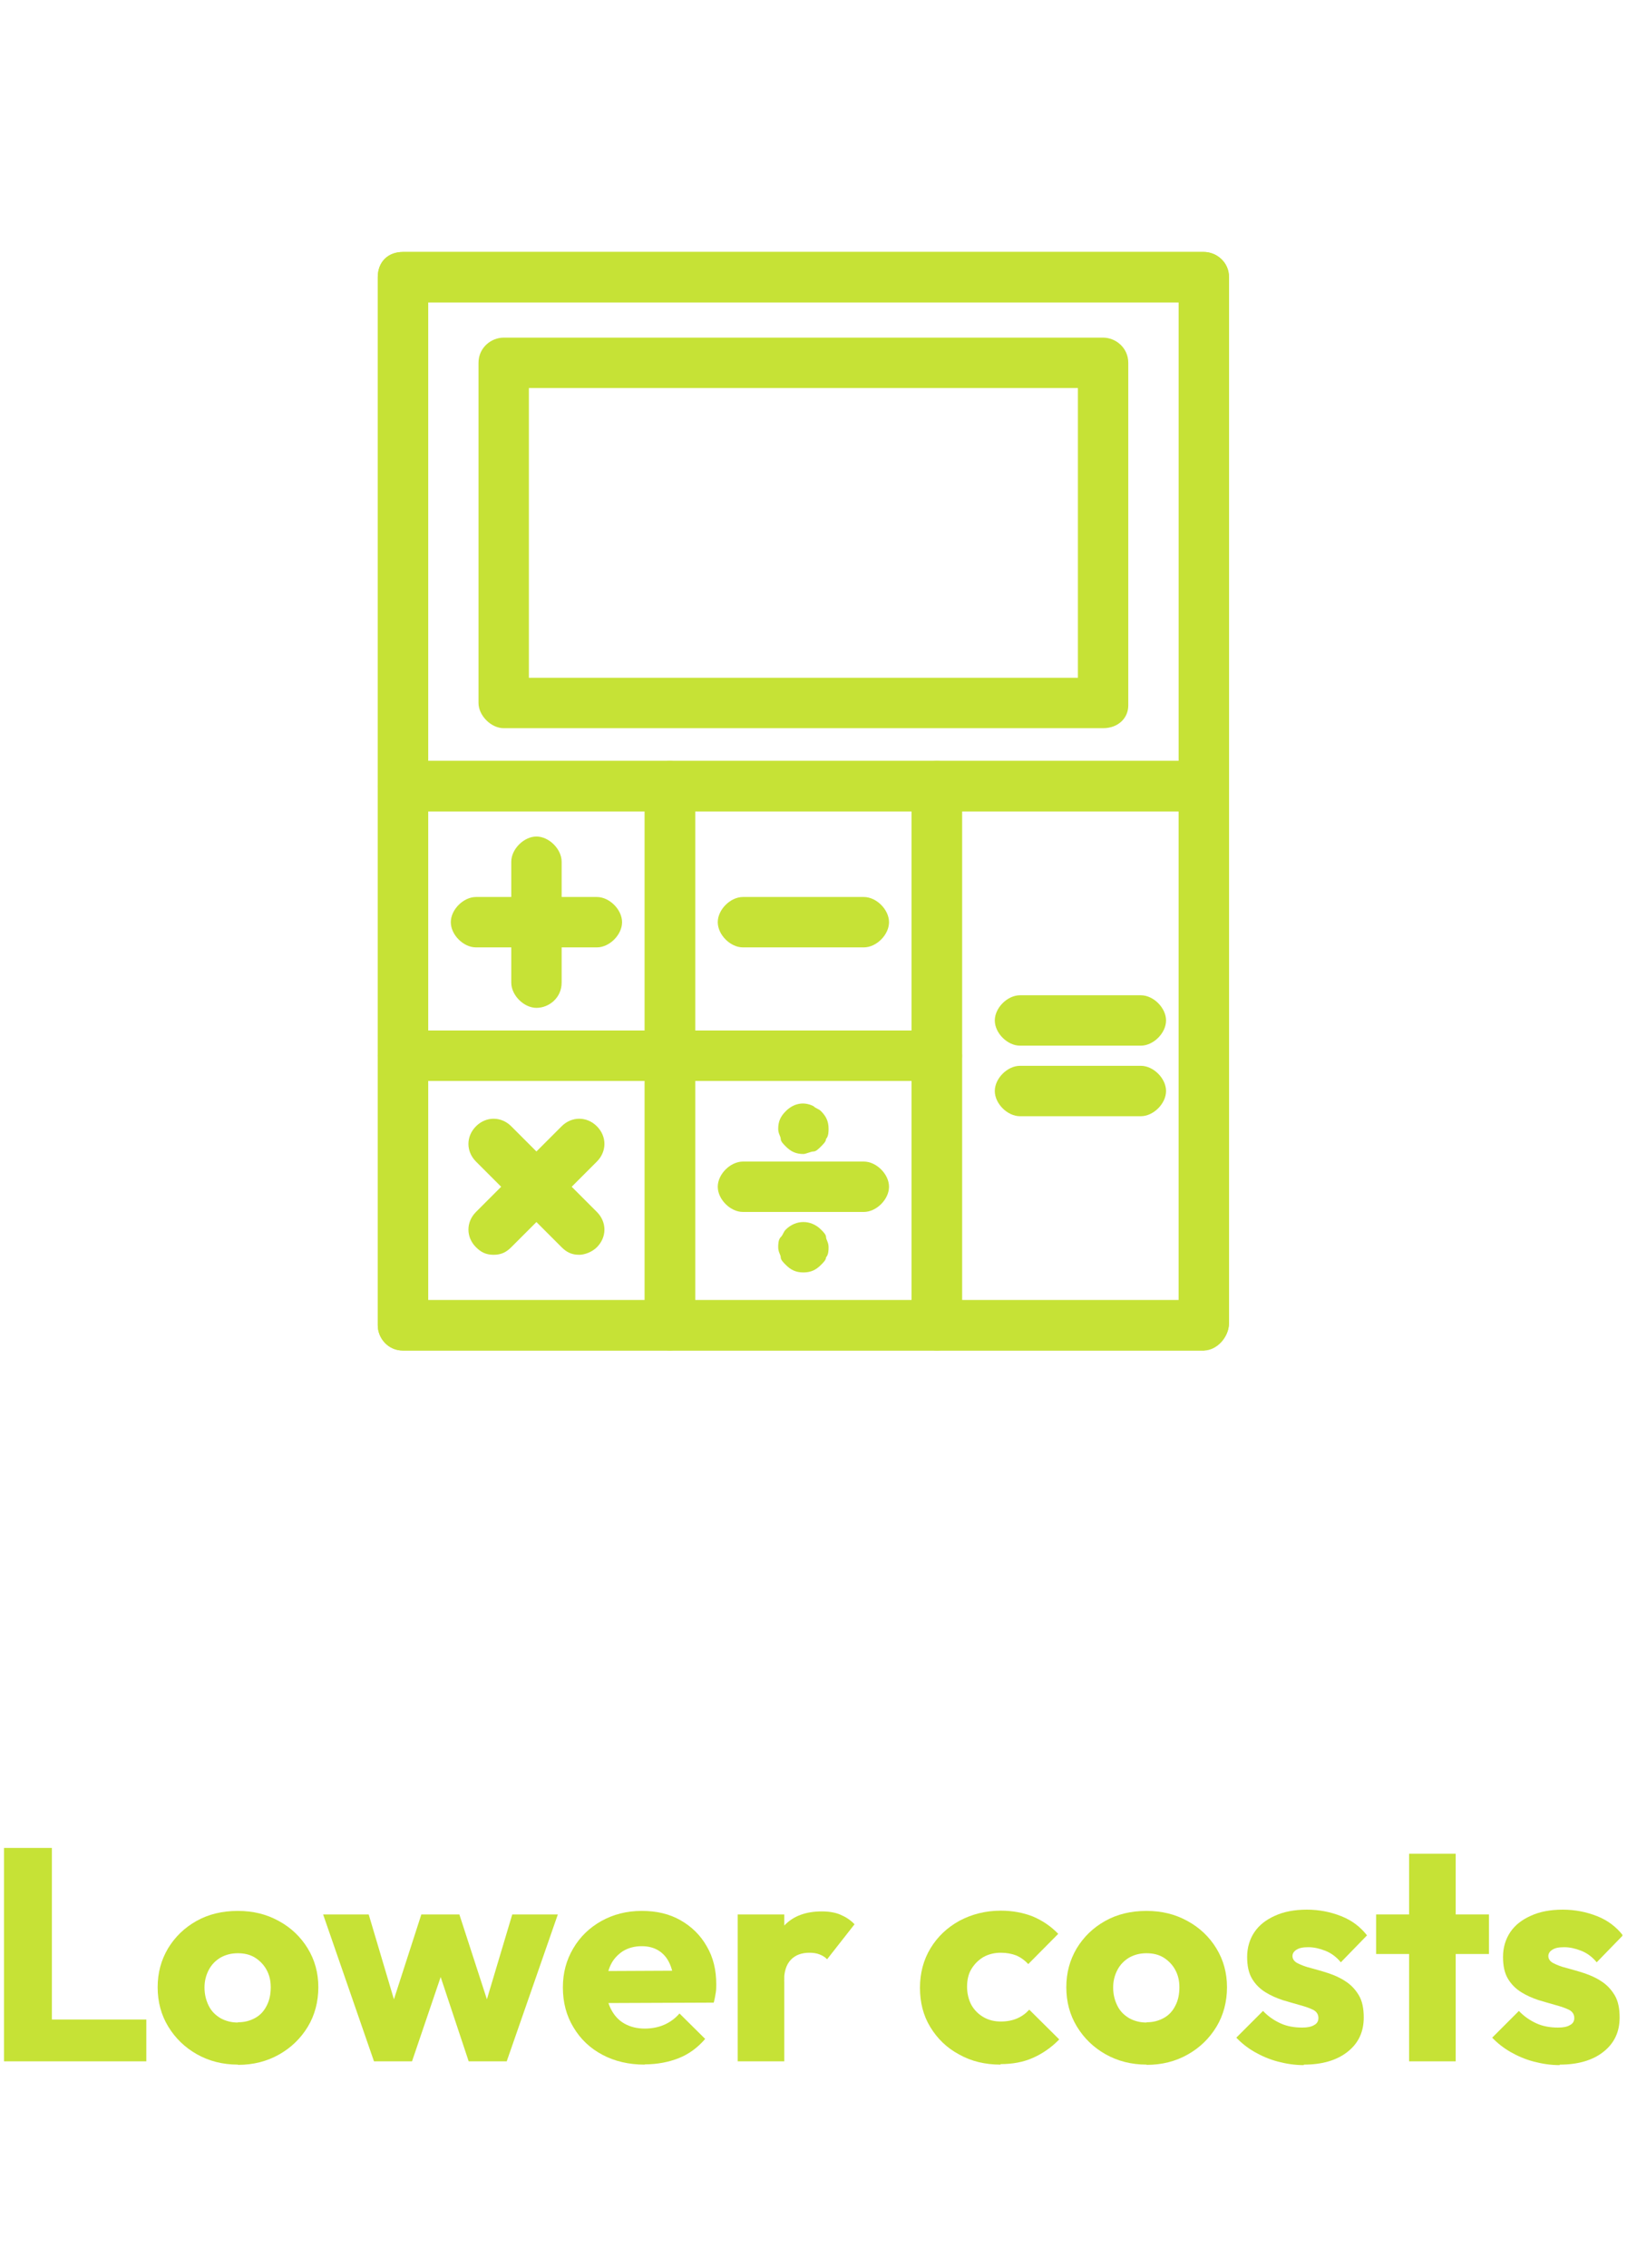 <svg width="65" height="90" viewBox="0 0 65 90" fill="none" xmlns="http://www.w3.org/2000/svg">
<g clip-path="url(#clip0_6_3097)">
<path d="M47.8 53.6H16C15.4 53.6 15 53.1 15 52.6V11C15 10.4 15.4 10 16 10H47.8C48.3 10 48.8 10.4 48.8 11V52.5C48.8 53.1 48.3 53.5 47.8 53.6ZM17 51.6H46.8V12H17V51.6Z" fill="#C6E236"/>
<path d="M47.8 32.2H16C15.4 32.2 15 31.7 15 31.2V11C15 10.4 15.4 10 16 10H47.8C48.3 10 48.8 10.4 48.8 11V31.2C48.8 31.8 48.3 32.2 47.8 32.2ZM17 30.2H46.8V12H17V30.2Z" fill="#C6E236"/>
<path d="M26.6 53.6H16C15.4 53.6 15 53.1 15 52.6V41.9C15 41.4 15.4 40.9 16 40.9H26.6C27.1 40.9 27.6 41.4 27.6 41.9V52.6C27.6 53.1 27.1 53.6 26.6 53.6ZM17 51.6H25.6V42.9H17V51.6Z" fill="#C6E236"/>
<path d="M37.2 53.6H26.6C26.1 53.6 25.6 53.1 25.6 52.6V41.9C25.6 41.4 26.1 40.9 26.6 40.9H37.2C37.7 40.9 38.2 41.4 38.2 41.9V52.6C38.2 53.1 37.8 53.6 37.2 53.6ZM27.6 51.6H36.2V42.9H27.6V51.6Z" fill="#C6E236"/>
<path d="M26.6 42.9H16C15.4 42.9 15 42.4 15 41.9V31.2C15 30.7 15.4 30.2 16 30.2H26.6C27.1 30.2 27.6 30.7 27.6 31.2V41.9C27.6 42.4 27.1 42.9 26.6 42.9ZM17 40.9H25.6V32.2H17V40.9Z" fill="#C6E236"/>
<path d="M37.2 42.9H26.6C26.1 42.9 25.6 42.4 25.6 41.9V31.2C25.6 30.7 26.1 30.2 26.6 30.2H37.2C37.7 30.2 38.2 30.7 38.2 31.2V41.9C38.2 42.4 37.8 42.9 37.2 42.9ZM27.6 40.9H36.2V32.2H27.6V40.9Z" fill="#C6E236"/>
<path d="M47.799 53.6H37.199C36.699 53.6 36.199 53.1 36.199 52.6V31.2C36.199 30.7 36.699 30.2 37.199 30.2H47.799C48.299 30.2 48.799 30.7 48.799 31.2V52.5C48.799 53.1 48.299 53.6 47.799 53.6ZM38.199 51.6H46.799V32.2H38.199V51.6Z" fill="#C6E236"/>
<path d="M43.8 28.9H20C19.5 28.9 19 28.4 19 27.9V14.4C19 13.8 19.5 13.4 20 13.4H43.8C44.3 13.4 44.8 13.8 44.8 14.4V28C44.8 28.5 44.4 28.9 43.8 28.9ZM21 26.9H42.8V15.4H21V26.9Z" fill="#C6E236"/>
<path d="M34.3 37.6H29.5C29 37.6 28.5 37.1 28.5 36.6C28.5 36.1 29 35.6 29.5 35.6H34.3C34.8 35.6 35.3 36.1 35.3 36.6C35.3 37.1 34.8 37.6 34.3 37.6Z" fill="#C6E236"/>
<path d="M34.3 48.1H29.5C29 48.1 28.5 47.6 28.5 47.1C28.5 46.6 29 46.1 29.5 46.1H34.3C34.8 46.1 35.3 46.6 35.3 47.1C35.3 47.6 34.8 48.1 34.3 48.1Z" fill="#C6E236"/>
<path d="M31.9 45.8C31.6 45.8 31.4 45.7 31.2 45.5C31.1 45.4 31 45.3 31 45.2C31 45.1 30.9 45 30.9 44.8C30.9 44.5 31 44.3 31.2 44.1C31.5 43.8 31.9 43.7 32.3 43.9C32.4 44 32.5 44 32.6 44.1C32.8 44.3 32.9 44.5 32.9 44.8C32.9 44.9 32.9 45.1 32.8 45.2C32.8 45.3 32.7 45.4 32.6 45.5C32.5 45.6 32.4 45.7 32.3 45.7C32.2 45.7 32 45.8 31.9 45.8Z" fill="#C6E236"/>
<path d="M31.9 50.5C31.6 50.5 31.4 50.4 31.2 50.2C31.1 50.1 31 50 31 49.9C31 49.8 30.9 49.7 30.9 49.5C30.9 49.4 30.9 49.2 31 49.1C31.1 49 31.1 48.9 31.2 48.8C31.6 48.4 32.2 48.4 32.6 48.8C32.7 48.9 32.8 49 32.8 49.1C32.8 49.2 32.9 49.3 32.9 49.5C32.9 49.6 32.9 49.8 32.8 49.9C32.8 50 32.7 50.1 32.6 50.2C32.4 50.4 32.2 50.5 31.9 50.5Z" fill="#C6E236"/>
<path d="M23.7 37.6H18.9C18.4 37.6 17.9 37.1 17.9 36.6C17.9 36.1 18.4 35.6 18.9 35.6H23.7C24.2 35.6 24.7 36.1 24.7 36.6C24.7 37.1 24.2 37.6 23.7 37.6Z" fill="#C6E236"/>
<path d="M21.301 40C20.801 40 20.301 39.5 20.301 39V34.2C20.301 33.7 20.801 33.2 21.301 33.2C21.801 33.2 22.301 33.7 22.301 34.2V39C22.301 39.6 21.801 40 21.301 40Z" fill="#C6E236"/>
<path d="M23 49.8C22.7 49.8 22.5 49.7 22.3 49.5L18.9 46.1C18.5 45.7 18.5 45.1 18.9 44.7C19.3 44.3 19.9 44.3 20.3 44.7L23.7 48.1C24.1 48.5 24.1 49.1 23.7 49.5C23.5 49.7 23.2 49.8 23 49.8Z" fill="#C6E236"/>
<path d="M19.6 49.8C19.3 49.8 19.1 49.7 18.9 49.5C18.5 49.1 18.5 48.5 18.9 48.1L22.3 44.7C22.7 44.3 23.3 44.3 23.7 44.7C24.1 45.1 24.1 45.7 23.7 46.1L20.3 49.5C20.1 49.7 19.9 49.8 19.6 49.8Z" fill="#C6E236"/>
<path d="M45.3 41.5H40.5C40 41.5 39.5 41 39.5 40.5C39.5 40 40 39.5 40.5 39.5H45.3C45.8 39.5 46.3 40 46.3 40.5C46.3 41 45.8 41.5 45.3 41.5Z" fill="#C6E236"/>
<path d="M45.3 44.3H40.5C40 44.3 39.5 43.8 39.5 43.3C39.5 42.8 40 42.3 40.5 42.3H45.3C45.8 42.3 46.3 42.8 46.3 43.3C46.3 43.8 45.8 44.3 45.3 44.3Z" fill="#C6E236"/>
<path d="M0.16 81.81V73.34H2.06V81.81H0.16ZM1.62 81.81V80.15H5.81V81.81H1.62Z" fill="#C6E236"/>
<path d="M9.45 81.94C8.84 81.94 8.3 81.8 7.82 81.53C7.34 81.26 6.96 80.89 6.68 80.43C6.4 79.97 6.26 79.45 6.26 78.87C6.26 78.29 6.4 77.79 6.67 77.33C6.95 76.87 7.32 76.51 7.8 76.24C8.28 75.97 8.83 75.84 9.44 75.84C10.05 75.84 10.58 75.97 11.07 76.24C11.55 76.5 11.94 76.87 12.22 77.33C12.5 77.79 12.64 78.3 12.64 78.87C12.64 79.44 12.5 79.98 12.22 80.44C11.94 80.9 11.56 81.27 11.08 81.54C10.6 81.81 10.06 81.95 9.45 81.95V81.94ZM9.45 80.26C9.71 80.26 9.93 80.2 10.13 80.09C10.33 79.98 10.48 79.82 10.59 79.6C10.7 79.39 10.75 79.15 10.75 78.87C10.75 78.59 10.69 78.37 10.58 78.17C10.47 77.97 10.31 77.81 10.12 77.69C9.92 77.57 9.7 77.52 9.44 77.52C9.18 77.52 8.96 77.58 8.76 77.69C8.56 77.81 8.4 77.97 8.29 78.18C8.18 78.39 8.12 78.62 8.12 78.88C8.12 79.15 8.18 79.39 8.29 79.61C8.4 79.83 8.56 79.98 8.76 80.1C8.96 80.21 9.19 80.27 9.44 80.27L9.45 80.26Z" fill="#C6E236"/>
<path d="M14.85 81.81L12.83 75.98H14.64L15.9 80.22H15.36L16.73 75.98H18.24L19.62 80.23H19.07L20.34 75.98H22.15L20.12 81.81H18.61L17.27 77.78H17.73L16.36 81.81H14.85Z" fill="#C6E236"/>
<path d="M25.6 81.94C24.97 81.94 24.41 81.81 23.92 81.55C23.43 81.29 23.05 80.93 22.77 80.46C22.49 80 22.35 79.47 22.35 78.88C22.35 78.29 22.49 77.79 22.76 77.33C23.03 76.87 23.4 76.51 23.88 76.24C24.35 75.98 24.88 75.84 25.48 75.84C26.08 75.84 26.58 75.96 27.02 76.21C27.46 76.46 27.81 76.8 28.06 77.24C28.32 77.68 28.44 78.18 28.44 78.75C28.44 78.86 28.44 78.98 28.42 79.09C28.4 79.2 28.38 79.34 28.34 79.48L23.32 79.5V78.23L27.54 78.21L26.75 78.75C26.75 78.42 26.69 78.15 26.59 77.93C26.49 77.71 26.35 77.54 26.16 77.42C25.97 77.3 25.75 77.24 25.48 77.24C25.19 77.24 24.94 77.31 24.73 77.44C24.52 77.58 24.35 77.76 24.24 78C24.13 78.24 24.07 78.53 24.07 78.86C24.07 79.19 24.13 79.49 24.26 79.74C24.39 79.99 24.56 80.18 24.79 80.31C25.02 80.44 25.29 80.51 25.6 80.51C25.88 80.51 26.14 80.46 26.37 80.36C26.6 80.26 26.81 80.11 26.98 79.91L28 80.92C27.71 81.26 27.36 81.52 26.96 81.68C26.56 81.84 26.1 81.93 25.6 81.93V81.94Z" fill="#C6E236"/>
<path d="M29.291 81.81V75.98H31.141V81.81H29.291ZM31.141 78.62L30.371 78.02C30.521 77.33 30.781 76.8 31.141 76.42C31.501 76.04 32.001 75.86 32.631 75.86C32.911 75.86 33.161 75.9 33.371 75.99C33.581 76.08 33.771 76.2 33.931 76.37L32.841 77.76C32.771 77.68 32.671 77.62 32.551 77.57C32.431 77.52 32.291 77.5 32.141 77.5C31.831 77.5 31.581 77.59 31.401 77.78C31.221 77.97 31.131 78.25 31.131 78.63L31.141 78.62Z" fill="#C6E236"/>
<path d="M39.729 81.94C39.119 81.94 38.569 81.81 38.089 81.54C37.599 81.28 37.219 80.91 36.939 80.45C36.659 79.99 36.529 79.47 36.529 78.89C36.529 78.31 36.669 77.78 36.949 77.32C37.229 76.86 37.609 76.5 38.099 76.23C38.589 75.97 39.139 75.83 39.739 75.83C40.199 75.83 40.629 75.91 41.009 76.06C41.389 76.22 41.729 76.45 42.019 76.75L40.829 77.95C40.689 77.8 40.539 77.69 40.359 77.61C40.179 77.54 39.969 77.5 39.739 77.5C39.479 77.5 39.249 77.56 39.049 77.67C38.849 77.79 38.689 77.95 38.569 78.15C38.449 78.35 38.399 78.59 38.399 78.85C38.399 79.11 38.459 79.36 38.569 79.57C38.689 79.78 38.849 79.94 39.059 80.06C39.269 80.18 39.499 80.23 39.739 80.23C39.979 80.23 40.189 80.19 40.379 80.11C40.569 80.03 40.729 79.91 40.869 79.76L42.059 80.94C41.749 81.26 41.399 81.5 41.019 81.67C40.639 81.84 40.209 81.92 39.729 81.92V81.94Z" fill="#C6E236"/>
<path d="M45.53 81.94C44.92 81.94 44.38 81.8 43.9 81.53C43.42 81.26 43.04 80.89 42.76 80.43C42.48 79.97 42.34 79.45 42.34 78.87C42.34 78.29 42.48 77.79 42.75 77.33C43.03 76.87 43.4 76.51 43.88 76.24C44.36 75.97 44.91 75.84 45.52 75.84C46.13 75.84 46.66 75.97 47.15 76.24C47.63 76.5 48.02 76.87 48.3 77.33C48.58 77.79 48.72 78.3 48.72 78.87C48.72 79.44 48.58 79.98 48.3 80.44C48.02 80.9 47.64 81.27 47.16 81.54C46.68 81.81 46.14 81.95 45.53 81.95V81.94ZM45.53 80.26C45.79 80.26 46.01 80.2 46.21 80.09C46.41 79.98 46.56 79.82 46.67 79.6C46.78 79.39 46.83 79.15 46.83 78.87C46.83 78.59 46.77 78.37 46.66 78.17C46.55 77.97 46.39 77.81 46.2 77.69C46 77.57 45.78 77.52 45.52 77.52C45.26 77.52 45.04 77.58 44.84 77.69C44.64 77.81 44.48 77.97 44.37 78.18C44.26 78.39 44.2 78.62 44.2 78.88C44.2 79.15 44.26 79.39 44.37 79.61C44.48 79.83 44.64 79.98 44.84 80.1C45.04 80.21 45.27 80.27 45.52 80.27L45.53 80.26Z" fill="#C6E236"/>
<path d="M51.76 81.96C51.42 81.96 51.08 81.91 50.74 81.82C50.4 81.73 50.1 81.6 49.82 81.44C49.54 81.28 49.3 81.09 49.09 80.87L50.15 79.81C50.35 80.02 50.58 80.18 50.84 80.3C51.1 80.42 51.39 80.47 51.71 80.47C51.91 80.47 52.07 80.44 52.18 80.37C52.3 80.31 52.35 80.21 52.35 80.09C52.35 79.95 52.28 79.84 52.15 79.77C52.01 79.7 51.84 79.64 51.62 79.58C51.4 79.52 51.17 79.45 50.93 79.38C50.69 79.3 50.46 79.2 50.25 79.07C50.04 78.94 49.86 78.77 49.72 78.54C49.58 78.31 49.52 78.02 49.52 77.66C49.52 77.3 49.62 76.96 49.81 76.68C50 76.4 50.27 76.19 50.63 76.03C50.98 75.87 51.4 75.79 51.89 75.79C52.38 75.79 52.83 75.88 53.26 76.05C53.69 76.22 54.02 76.48 54.28 76.81L53.24 77.88C53.06 77.66 52.85 77.51 52.62 77.42C52.39 77.33 52.17 77.28 51.95 77.28C51.73 77.28 51.59 77.31 51.48 77.38C51.38 77.44 51.32 77.53 51.32 77.63C51.32 77.75 51.39 77.85 51.53 77.92C51.67 77.99 51.85 78.06 52.06 78.11C52.27 78.17 52.5 78.23 52.74 78.31C52.98 78.39 53.21 78.49 53.42 78.63C53.64 78.77 53.81 78.95 53.95 79.18C54.09 79.41 54.15 79.71 54.15 80.07C54.15 80.64 53.94 81.09 53.51 81.43C53.08 81.77 52.5 81.94 51.78 81.94L51.76 81.96Z" fill="#C6E236"/>
<path d="M54.641 77.55V75.98H59.121V77.55H54.641ZM55.951 81.81V73.57H57.801V81.81H55.951Z" fill="#C6E236"/>
<path d="M61.92 81.96C61.58 81.96 61.24 81.91 60.9 81.82C60.56 81.73 60.26 81.6 59.98 81.44C59.7 81.28 59.46 81.09 59.25 80.87L60.31 79.81C60.51 80.02 60.74 80.18 61 80.3C61.26 80.42 61.55 80.47 61.87 80.47C62.07 80.47 62.23 80.44 62.34 80.37C62.46 80.31 62.51 80.21 62.51 80.09C62.51 79.95 62.44 79.84 62.31 79.77C62.17 79.7 62 79.64 61.78 79.58C61.56 79.52 61.33 79.45 61.09 79.38C60.85 79.3 60.62 79.2 60.41 79.07C60.2 78.94 60.02 78.77 59.88 78.54C59.74 78.31 59.68 78.02 59.68 77.66C59.68 77.3 59.78 76.96 59.97 76.68C60.16 76.4 60.43 76.19 60.79 76.03C61.14 75.87 61.56 75.79 62.05 75.79C62.54 75.79 62.99 75.88 63.42 76.05C63.85 76.22 64.18 76.48 64.44 76.81L63.4 77.88C63.22 77.66 63.01 77.51 62.78 77.42C62.55 77.33 62.33 77.28 62.11 77.28C61.89 77.28 61.75 77.31 61.64 77.38C61.54 77.44 61.48 77.53 61.48 77.63C61.48 77.75 61.55 77.85 61.69 77.92C61.83 77.99 62.01 78.06 62.22 78.11C62.43 78.17 62.66 78.23 62.9 78.31C63.14 78.39 63.37 78.49 63.58 78.63C63.8 78.77 63.97 78.95 64.11 79.18C64.25 79.41 64.31 79.71 64.31 80.07C64.31 80.64 64.1 81.09 63.67 81.43C63.24 81.77 62.66 81.94 61.94 81.94L61.92 81.96Z" fill="#C6E236"/>
</g>
<defs>
<clipPath id="clip0_6_3097">
<rect width="64.42" height="90" fill="white"/>
</clipPath>
</defs>
</svg>
